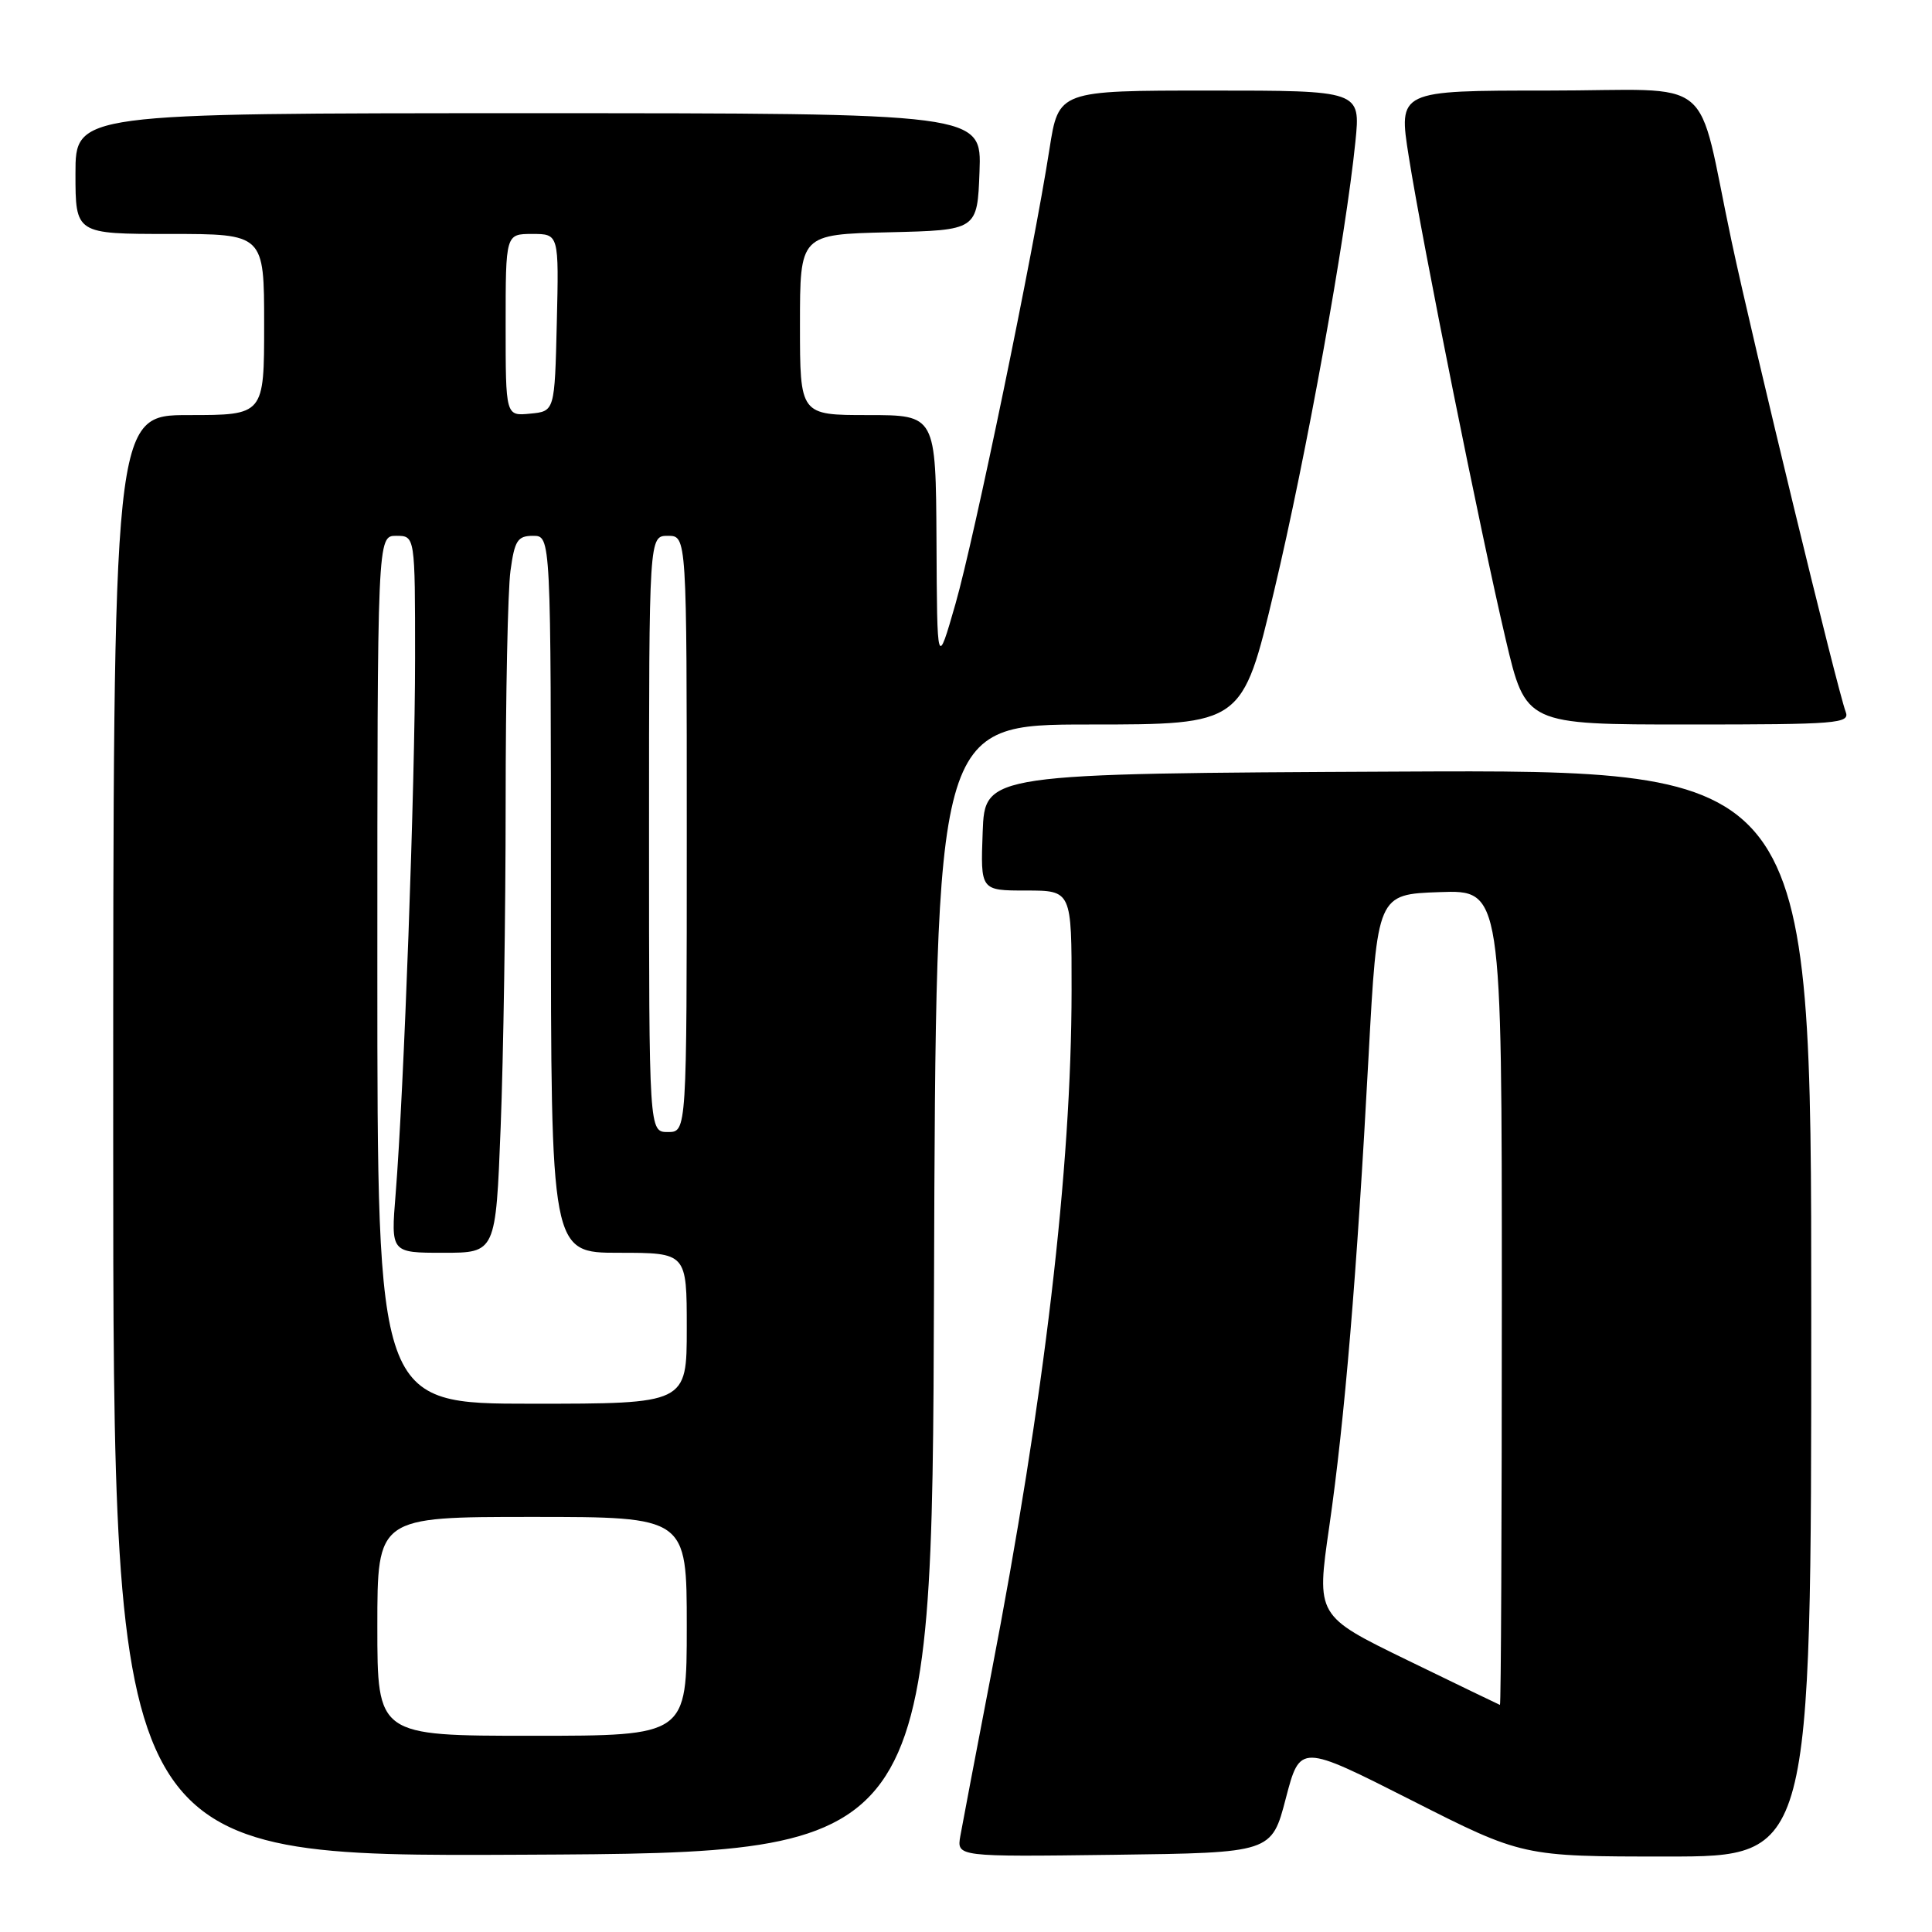 <?xml version="1.0" encoding="UTF-8" standalone="no"?>
<!DOCTYPE svg PUBLIC "-//W3C//DTD SVG 1.1//EN" "http://www.w3.org/Graphics/SVG/1.1/DTD/svg11.dtd" >
<svg xmlns="http://www.w3.org/2000/svg" xmlns:xlink="http://www.w3.org/1999/xlink" version="1.1" viewBox="0 0 256 256">
 <g >
 <path fill="currentColor"
d=" M 123.76 170.75 C 124.01 96.00 124.01 96.00 144.31 96.00 C 164.62 96.00 164.62 96.00 168.84 78.25 C 173.07 60.49 178.32 31.45 179.60 18.75 C 180.28 12.00 180.28 12.00 160.28 12.00 C 140.27 12.00 140.27 12.00 139.06 19.75 C 136.91 33.55 129.11 71.26 126.61 80.00 C 124.17 88.50 124.17 88.50 124.09 71.75 C 124.00 55.00 124.00 55.00 115.00 55.00 C 106.00 55.00 106.00 55.00 106.00 43.03 C 106.00 31.06 106.00 31.06 117.75 30.78 C 129.50 30.50 129.50 30.50 129.79 22.75 C 130.08 15.00 130.08 15.00 70.04 15.00 C 10.00 15.00 10.00 15.00 10.00 23.00 C 10.00 31.00 10.00 31.00 22.50 31.00 C 35.00 31.00 35.00 31.00 35.00 43.00 C 35.00 55.00 35.00 55.00 25.00 55.00 C 15.00 55.00 15.00 55.00 15.00 150.51 C 15.00 246.02 15.00 246.02 69.25 245.76 C 123.50 245.50 123.50 245.50 123.76 170.75 Z  M 170.38 238.28 C 172.27 231.07 172.27 231.07 187.00 238.53 C 201.74 246.00 201.74 246.00 220.87 246.00 C 240.00 246.00 240.00 246.00 240.00 173.99 C 240.00 101.98 240.00 101.98 185.25 102.24 C 130.50 102.50 130.50 102.50 130.21 110.25 C 129.92 118.00 129.92 118.00 135.96 118.00 C 142.00 118.00 142.00 118.00 141.99 131.25 C 141.97 154.93 138.42 185.10 131.30 222.00 C 129.34 232.18 127.52 241.75 127.25 243.27 C 126.77 246.04 126.77 246.04 147.63 245.77 C 168.50 245.50 168.50 245.50 170.38 238.28 Z  M 244.56 94.31 C 243.49 91.50 232.30 45.39 229.45 32.00 C 224.63 9.34 227.87 12.00 205.10 12.00 C 185.28 12.00 185.28 12.00 186.67 20.75 C 188.49 32.27 196.18 70.54 199.52 84.75 C 202.17 96.00 202.17 96.00 223.69 96.00 C 243.50 96.00 245.16 95.87 244.56 94.31 Z  M 50.00 215.50 C 50.00 201.00 50.00 201.00 70.50 201.00 C 91.00 201.00 91.00 201.00 91.00 215.50 C 91.00 230.00 91.00 230.00 70.50 230.00 C 50.00 230.00 50.00 230.00 50.00 215.50 Z  M 50.00 128.50 C 50.00 71.00 50.00 71.00 52.50 71.00 C 55.00 71.00 55.00 71.00 55.00 87.25 C 55.00 104.02 53.52 144.59 52.42 158.25 C 51.79 166.00 51.79 166.00 58.74 166.00 C 65.69 166.00 65.69 166.00 66.34 149.34 C 66.70 140.18 67.00 120.89 67.00 106.48 C 67.00 92.07 67.29 78.19 67.64 75.64 C 68.19 71.61 68.58 71.00 70.64 71.00 C 73.00 71.00 73.00 71.00 73.00 118.50 C 73.00 166.00 73.00 166.00 82.00 166.00 C 91.00 166.00 91.00 166.00 91.00 176.00 C 91.00 186.00 91.00 186.00 70.50 186.00 C 50.00 186.00 50.00 186.00 50.00 128.50 Z  M 86.00 110.50 C 86.00 71.00 86.00 71.00 88.50 71.00 C 91.00 71.00 91.00 71.00 91.00 110.50 C 91.00 150.00 91.00 150.00 88.50 150.00 C 86.00 150.00 86.00 150.00 86.00 110.50 Z  M 67.00 43.06 C 67.00 31.00 67.00 31.00 70.53 31.00 C 74.06 31.00 74.06 31.00 73.78 42.75 C 73.50 54.50 73.50 54.50 70.25 54.81 C 67.00 55.13 67.00 55.13 67.00 43.06 Z  M 186.46 219.97 C 174.42 214.11 174.42 214.11 176.13 202.31 C 178.18 188.11 179.79 168.92 181.34 140.00 C 182.50 118.50 182.50 118.50 190.75 118.21 C 199.00 117.92 199.00 117.92 199.00 171.96 C 199.00 201.68 198.89 225.96 198.75 225.91 C 198.61 225.86 193.08 223.19 186.46 219.97 Z "/>
</g>
</svg>